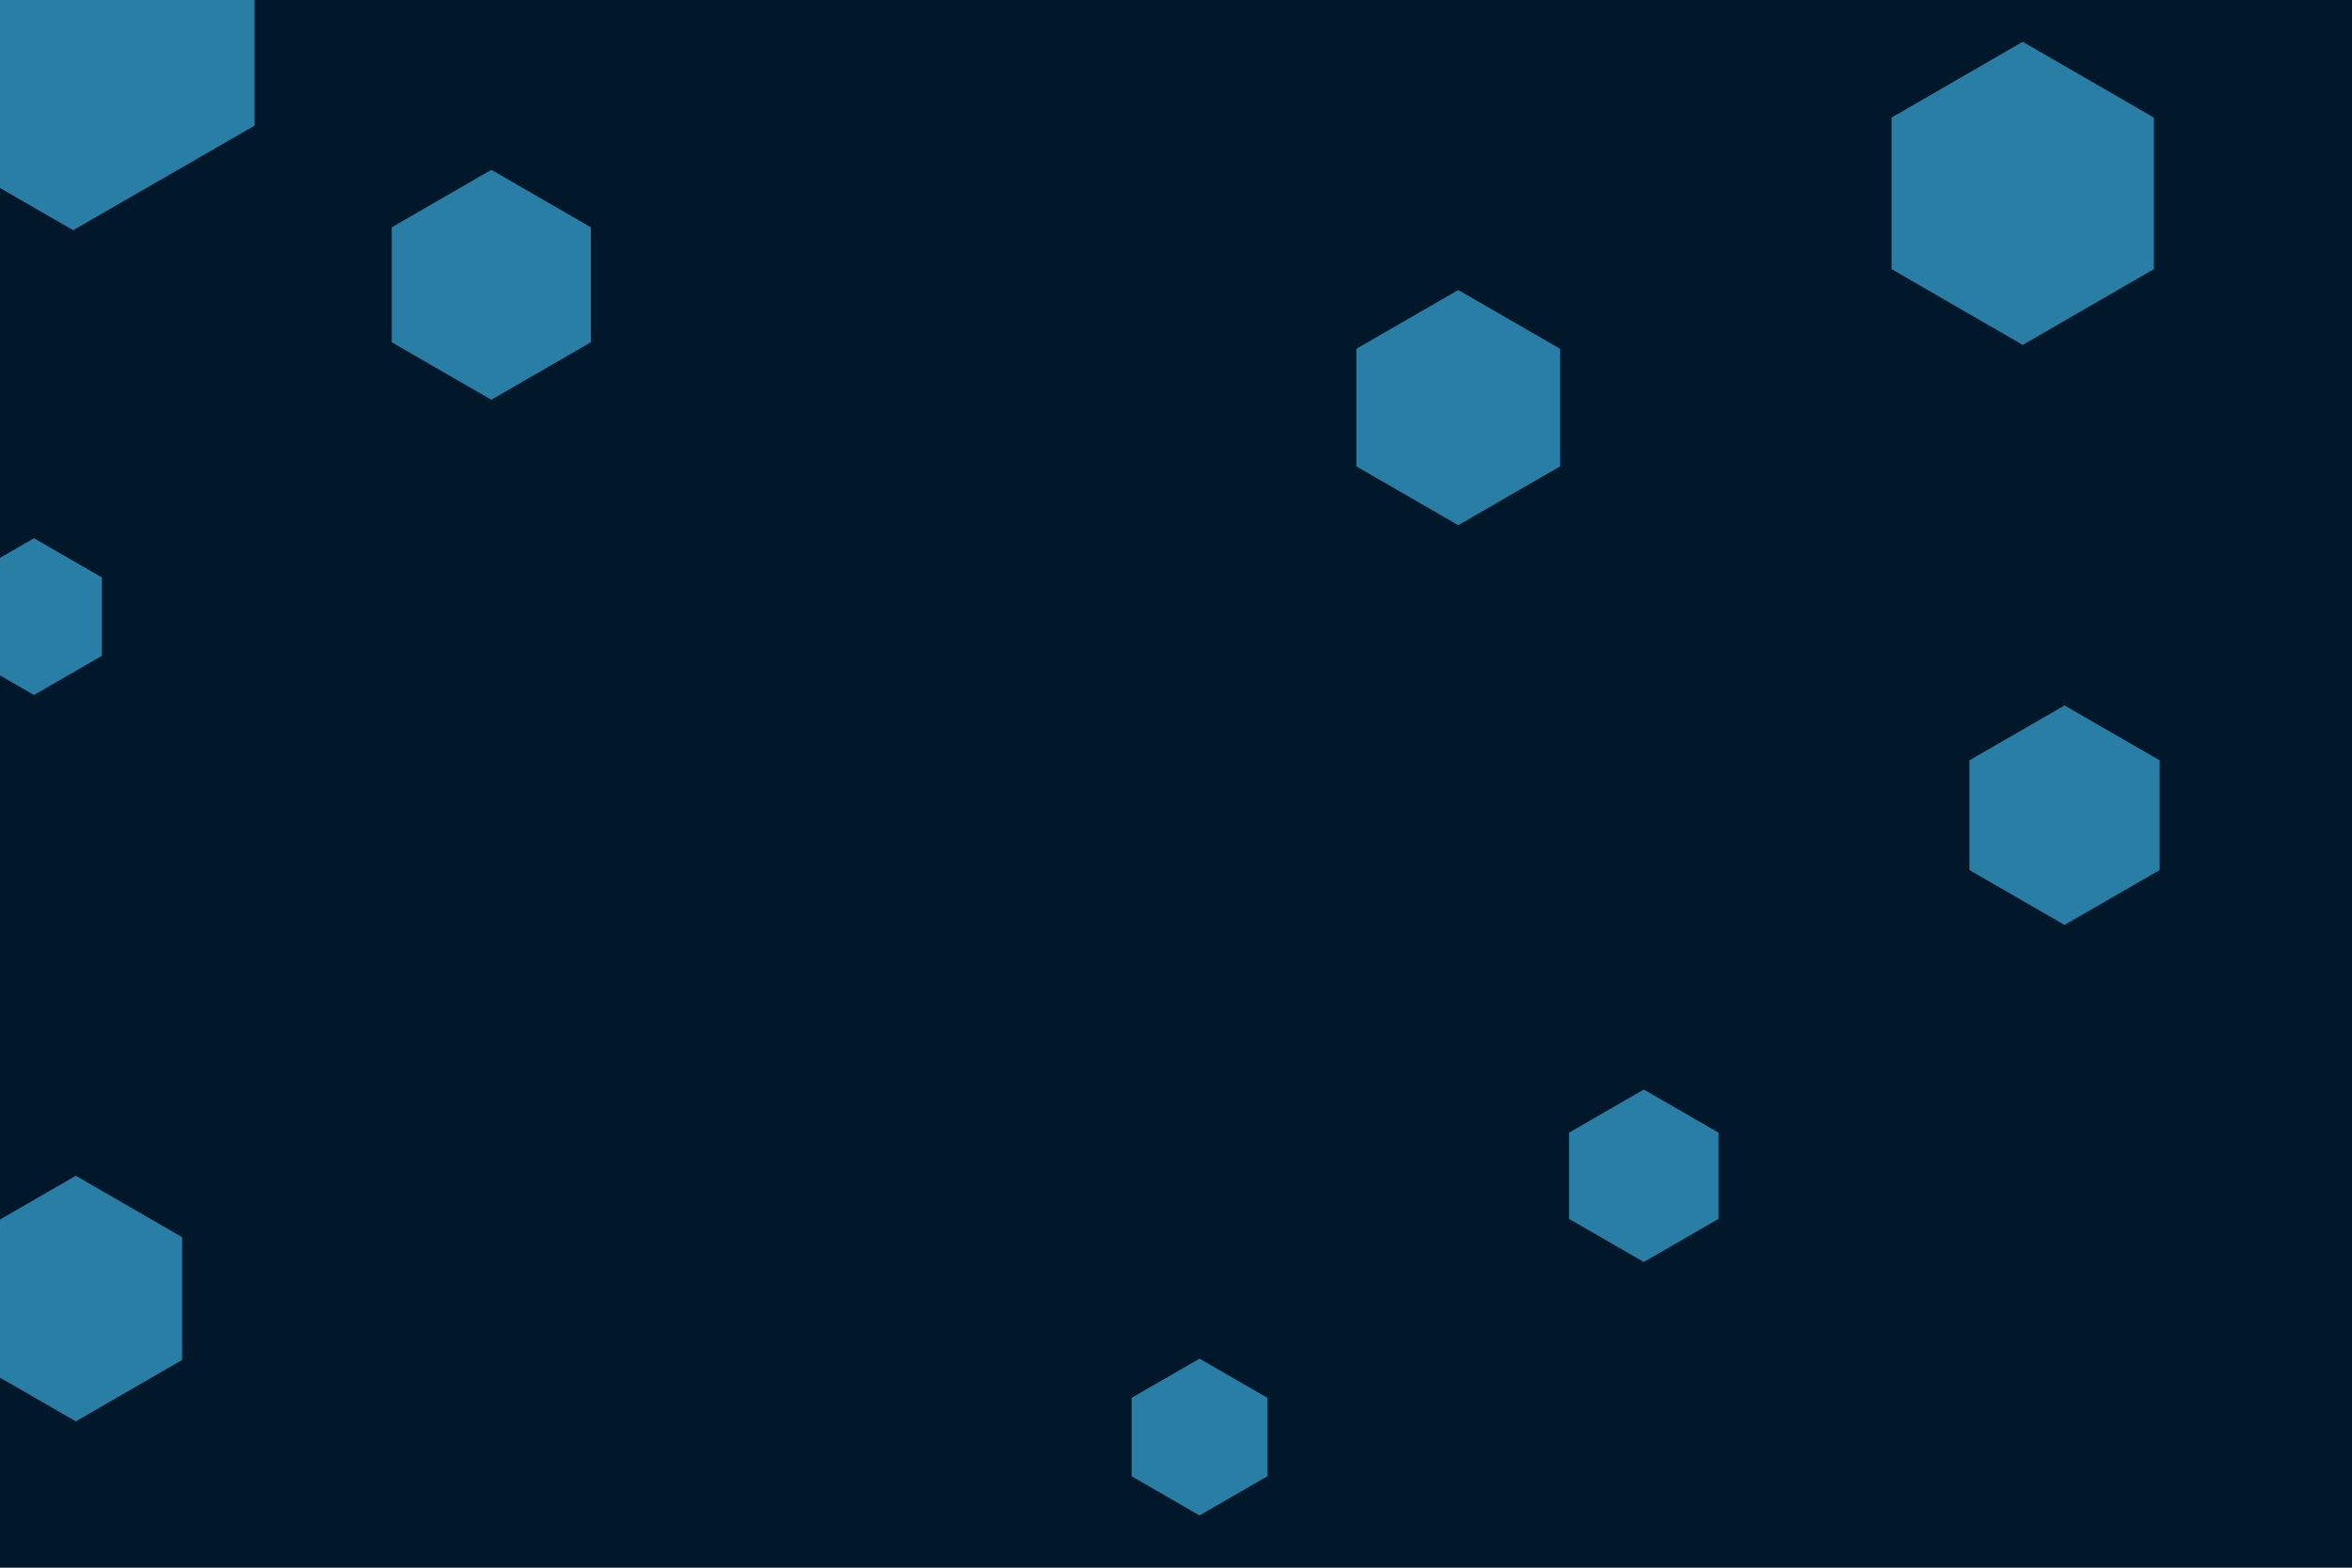 <svg id="visual" viewBox="0 0 900 600" width="900" height="600" xmlns="http://www.w3.org/2000/svg" xmlns:xlink="http://www.w3.org/1999/xlink" version="1.1">
<rect width="900" height="600" fill="#001829"></rect><g><g transform="translate(28 8)">
<path d="M0 -80.1L69.4 -40.1L69.4 40.1L0 80.1L-69.4 40.1L-69.4 -40.1Z" fill="#297EA6"></path></g><g transform="translate(188 109)">
<path d="M0 -44L38.1 -22L38.1 22L0 44L-38.1 22L-38.1 -22Z" fill="#297EA6"></path></g><g transform="translate(629 450)">
<path d="M0 -33L28.6 -16.5L28.6 16.5L0 33L-28.6 16.5L-28.6 -16.5Z" fill="#297EA6"></path></g><g transform="translate(558 156)">
<path d="M0 -45L39 -22.5L39 22.5L0 45L-39 22.5L-39 -22.5Z" fill="#297EA6"></path></g><g transform="translate(13 236)">
<path d="M0 -30L26 -15L26 15L0 30L-26 15L-26 -15Z" fill="#297EA6"></path></g><g transform="translate(459 550)">
<path d="M0 -30L26 -15L26 15L0 30L-26 15L-26 -15Z" fill="#297EA6"></path></g><g transform="translate(790 312)">
<path d="M0 -42L36.4 -21L36.4 21L0 42L-36.4 21L-36.4 -21Z" fill="#297EA6"></path></g><g transform="translate(774 74)">
<path d="M0 -58L50.2 -29L50.2 29L0 58L-50.2 29L-50.2 -29Z" fill="#297EA6"></path></g><g transform="translate(29 497)">
<path d="M0 -47L40.7 -23.5L40.7 23.5L0 47L-40.7 23.5L-40.7 -23.5Z" fill="#297EA6"></path></g></g></svg>